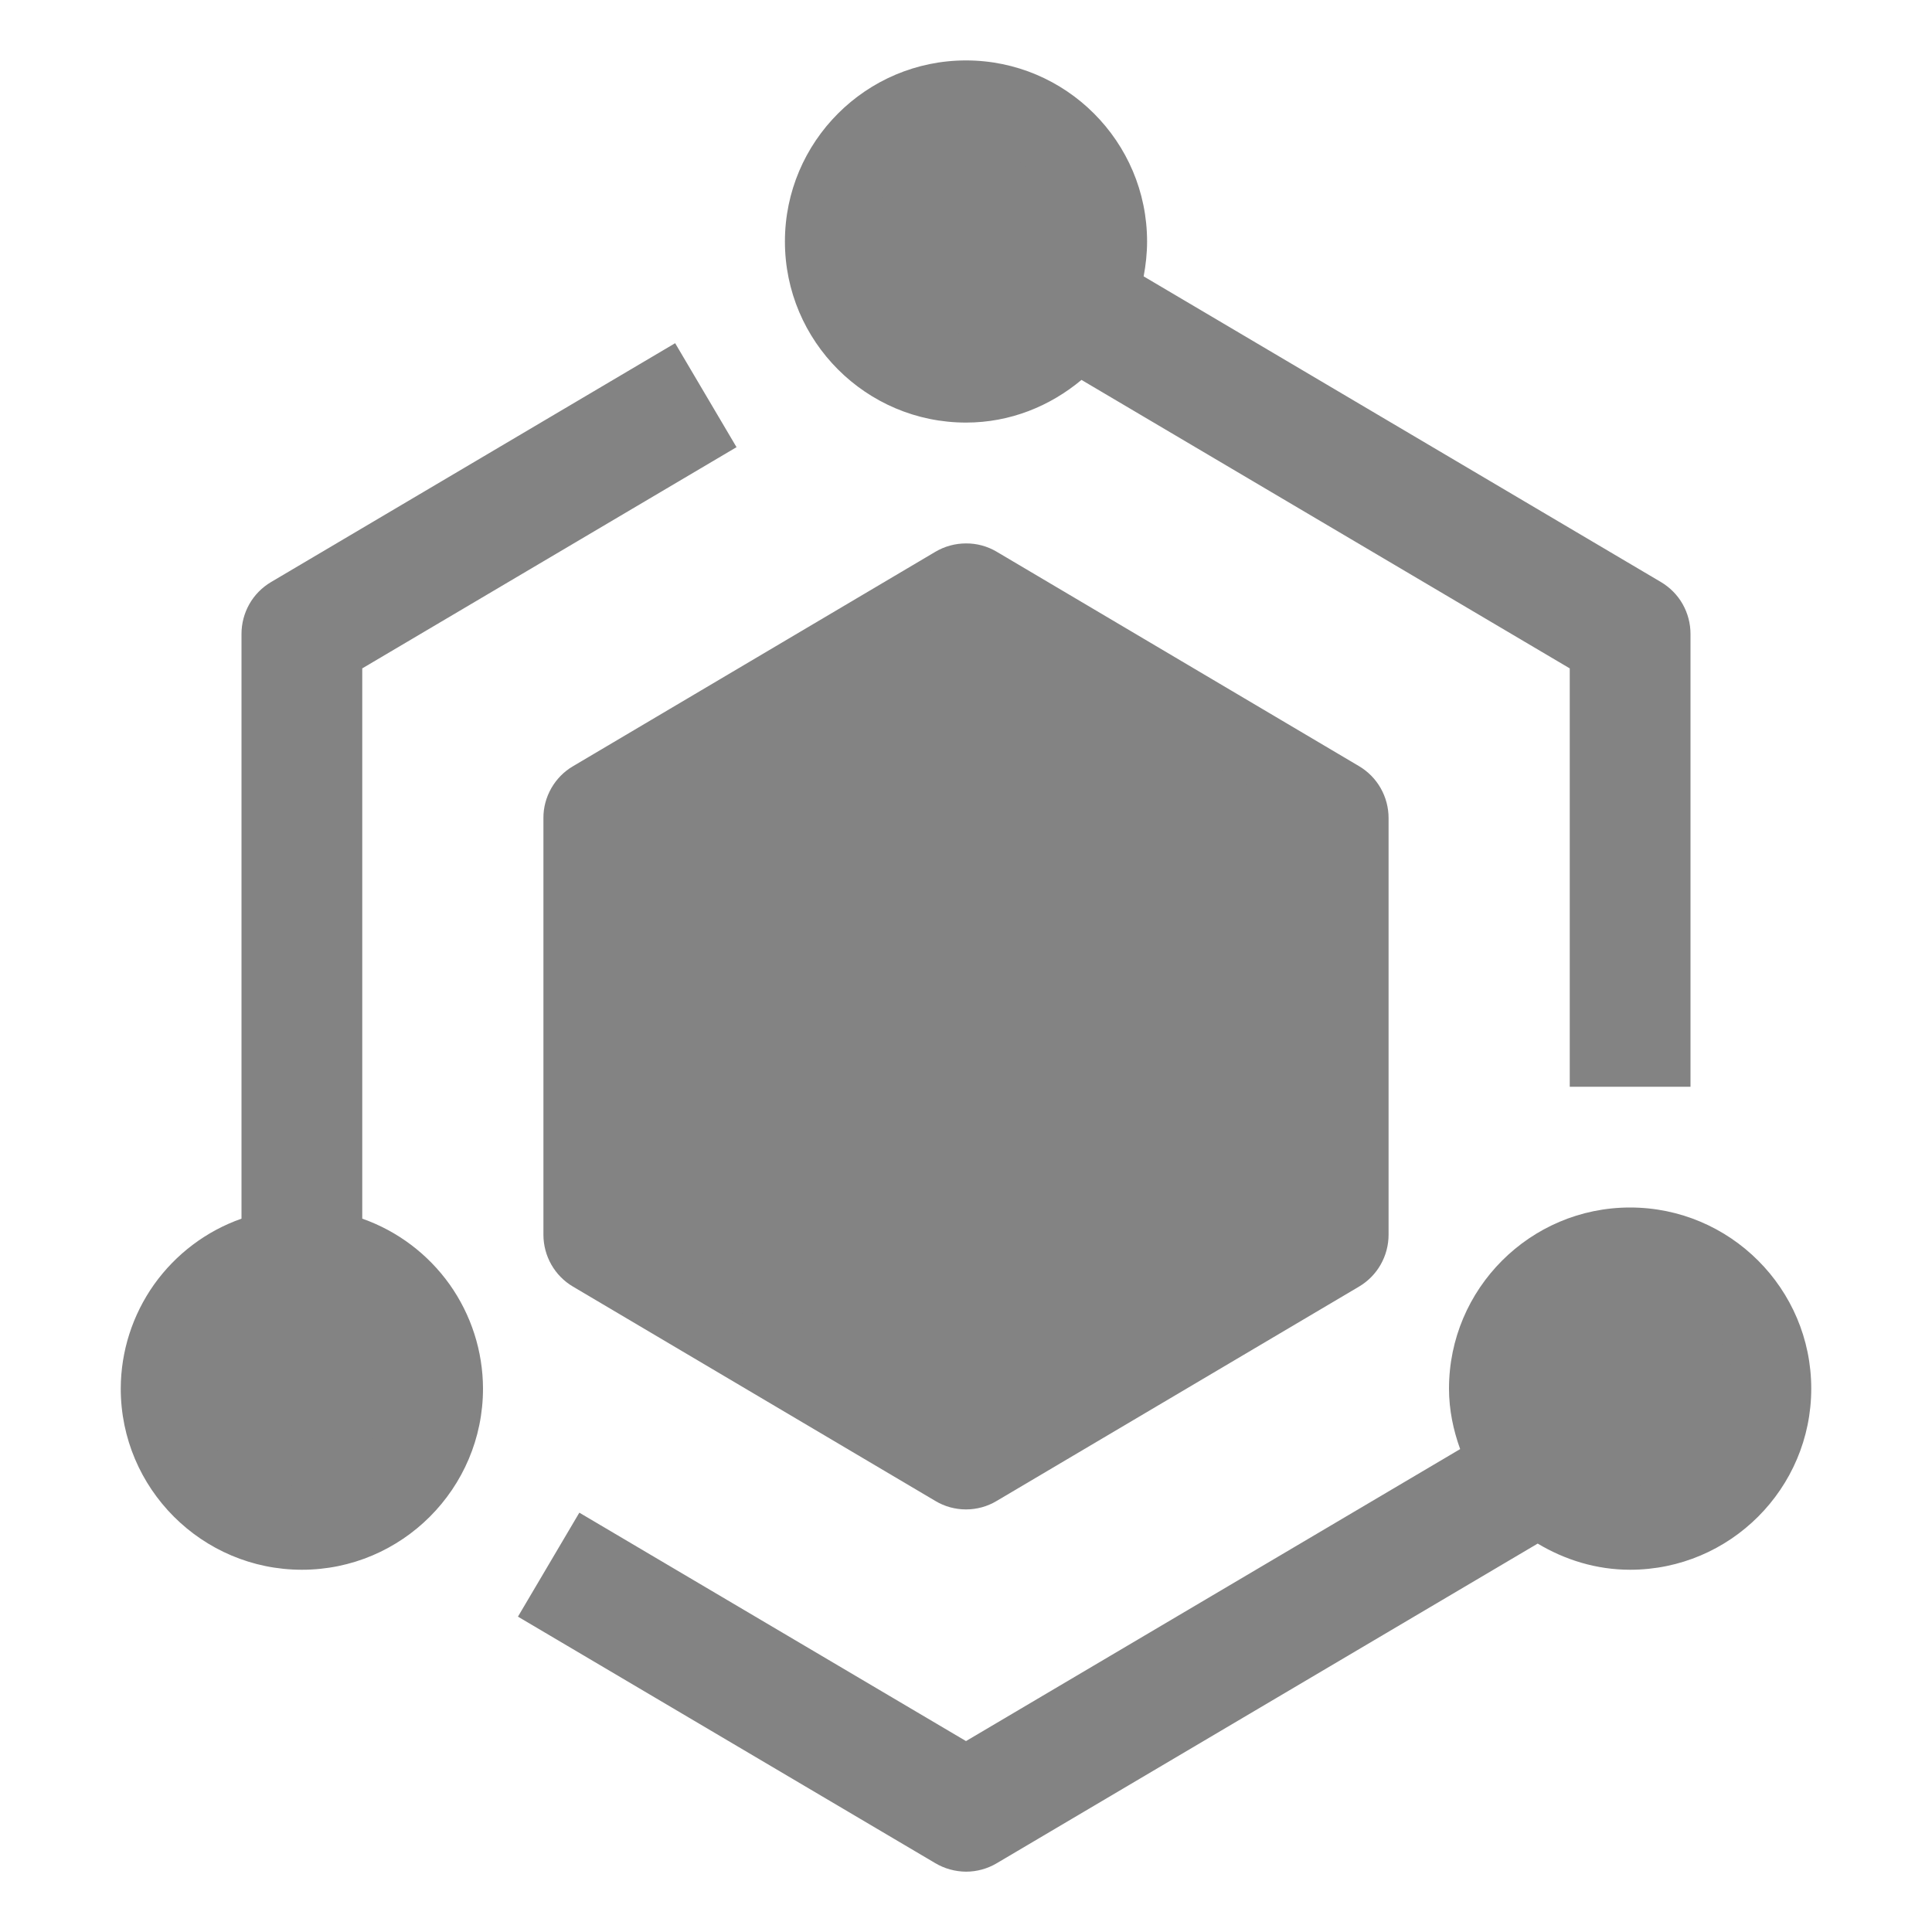 <svg width="22" height="22" viewBox="0 0 22 22" fill="none" xmlns="http://www.w3.org/2000/svg">
<path d="M15.475 8.724L11.35 6.283C11.244 6.22 11.123 6.187 11 6.188C10.877 6.188 10.756 6.221 10.65 6.284L6.525 8.725C6.422 8.785 6.337 8.872 6.278 8.975C6.219 9.079 6.187 9.196 6.188 9.316V14.059C6.188 14.303 6.316 14.528 6.525 14.651L10.65 17.091C10.756 17.155 10.877 17.188 11 17.188C11.123 17.188 11.244 17.155 11.35 17.091L15.475 14.651C15.578 14.59 15.663 14.504 15.722 14.4C15.781 14.296 15.812 14.179 15.812 14.059V9.316C15.812 9.196 15.781 9.079 15.722 8.975C15.663 8.871 15.578 8.785 15.475 8.724ZM14.438 13.668L11 15.701L7.562 13.668V9.708L11 7.674L14.438 9.708V13.668Z" fill="#838383"/>
<path d="M4.125 13.877V7.611L8.387 5.092L7.688 3.908L3.088 6.627C2.985 6.688 2.899 6.774 2.84 6.878C2.781 6.982 2.75 7.099 2.75 7.219V13.877C2.349 14.018 2.002 14.28 1.755 14.626C1.509 14.973 1.376 15.387 1.375 15.812C1.375 16.95 2.3 17.875 3.438 17.875C4.575 17.875 5.5 16.95 5.5 15.812C5.499 15.387 5.366 14.973 5.12 14.626C4.873 14.28 4.526 14.018 4.125 13.877ZM3.438 16.5C3.26 16.492 3.093 16.416 2.971 16.288C2.848 16.16 2.78 15.99 2.78 15.812C2.78 15.635 2.848 15.465 2.971 15.337C3.093 15.209 3.26 15.133 3.438 15.125C3.615 15.133 3.782 15.209 3.904 15.337C4.027 15.465 4.095 15.635 4.095 15.812C4.095 15.99 4.027 16.16 3.904 16.288C3.782 16.416 3.615 16.492 3.438 16.5ZM18.562 13.75C17.425 13.75 16.5 14.675 16.5 15.812C16.5 16.055 16.549 16.285 16.627 16.501L11 19.826L6.597 17.225L5.898 18.409L10.65 21.216C10.756 21.279 10.877 21.312 11 21.313C11.123 21.313 11.244 21.28 11.35 21.217L17.51 17.577C17.819 17.762 18.177 17.875 18.562 17.875C19.7 17.875 20.625 16.95 20.625 15.812C20.625 14.675 19.7 13.75 18.562 13.75ZM18.562 16.5C18.386 16.492 18.218 16.416 18.096 16.288C17.973 16.16 17.905 15.99 17.905 15.812C17.905 15.635 17.973 15.465 18.096 15.337C18.218 15.209 18.386 15.133 18.562 15.125C18.739 15.133 18.907 15.209 19.029 15.337C19.152 15.465 19.22 15.635 19.22 15.812C19.22 15.99 19.152 16.16 19.029 16.288C18.907 16.416 18.739 16.492 18.562 16.5ZM11 4.812C11.503 4.812 11.957 4.625 12.315 4.326L17.875 7.611V12.375H19.25V7.219C19.25 7.099 19.219 6.982 19.16 6.878C19.101 6.774 19.015 6.688 18.912 6.627L13.023 3.147C13.047 3.018 13.062 2.886 13.062 2.75C13.062 1.613 12.137 0.688 11 0.688C9.863 0.688 8.938 1.613 8.938 2.75C8.938 3.887 9.863 4.812 11 4.812ZM11 2.062C11.136 2.062 11.269 2.103 11.383 2.178C11.496 2.254 11.584 2.361 11.636 2.487C11.688 2.613 11.702 2.751 11.676 2.885C11.649 3.018 11.584 3.141 11.487 3.237C11.391 3.334 11.268 3.399 11.135 3.426C11.001 3.452 10.863 3.439 10.737 3.386C10.611 3.334 10.504 3.246 10.428 3.133C10.353 3.019 10.312 2.886 10.312 2.75C10.312 2.37 10.621 2.062 11 2.062Z" fill="#838383"/>
<path d="M10.865 7.008L7.099 9.371V14.12L11.029 16.552L14.935 14.33V9.371L10.865 7.008Z" fill="#838383"/>
<circle cx="11.001" cy="2.728" r="1.071" fill="#838383"/>
<circle cx="18.685" cy="15.849" r="1.071" fill="#838383"/>
<circle cx="3.315" cy="15.849" r="1.071" fill="#838383"/>
</svg>
